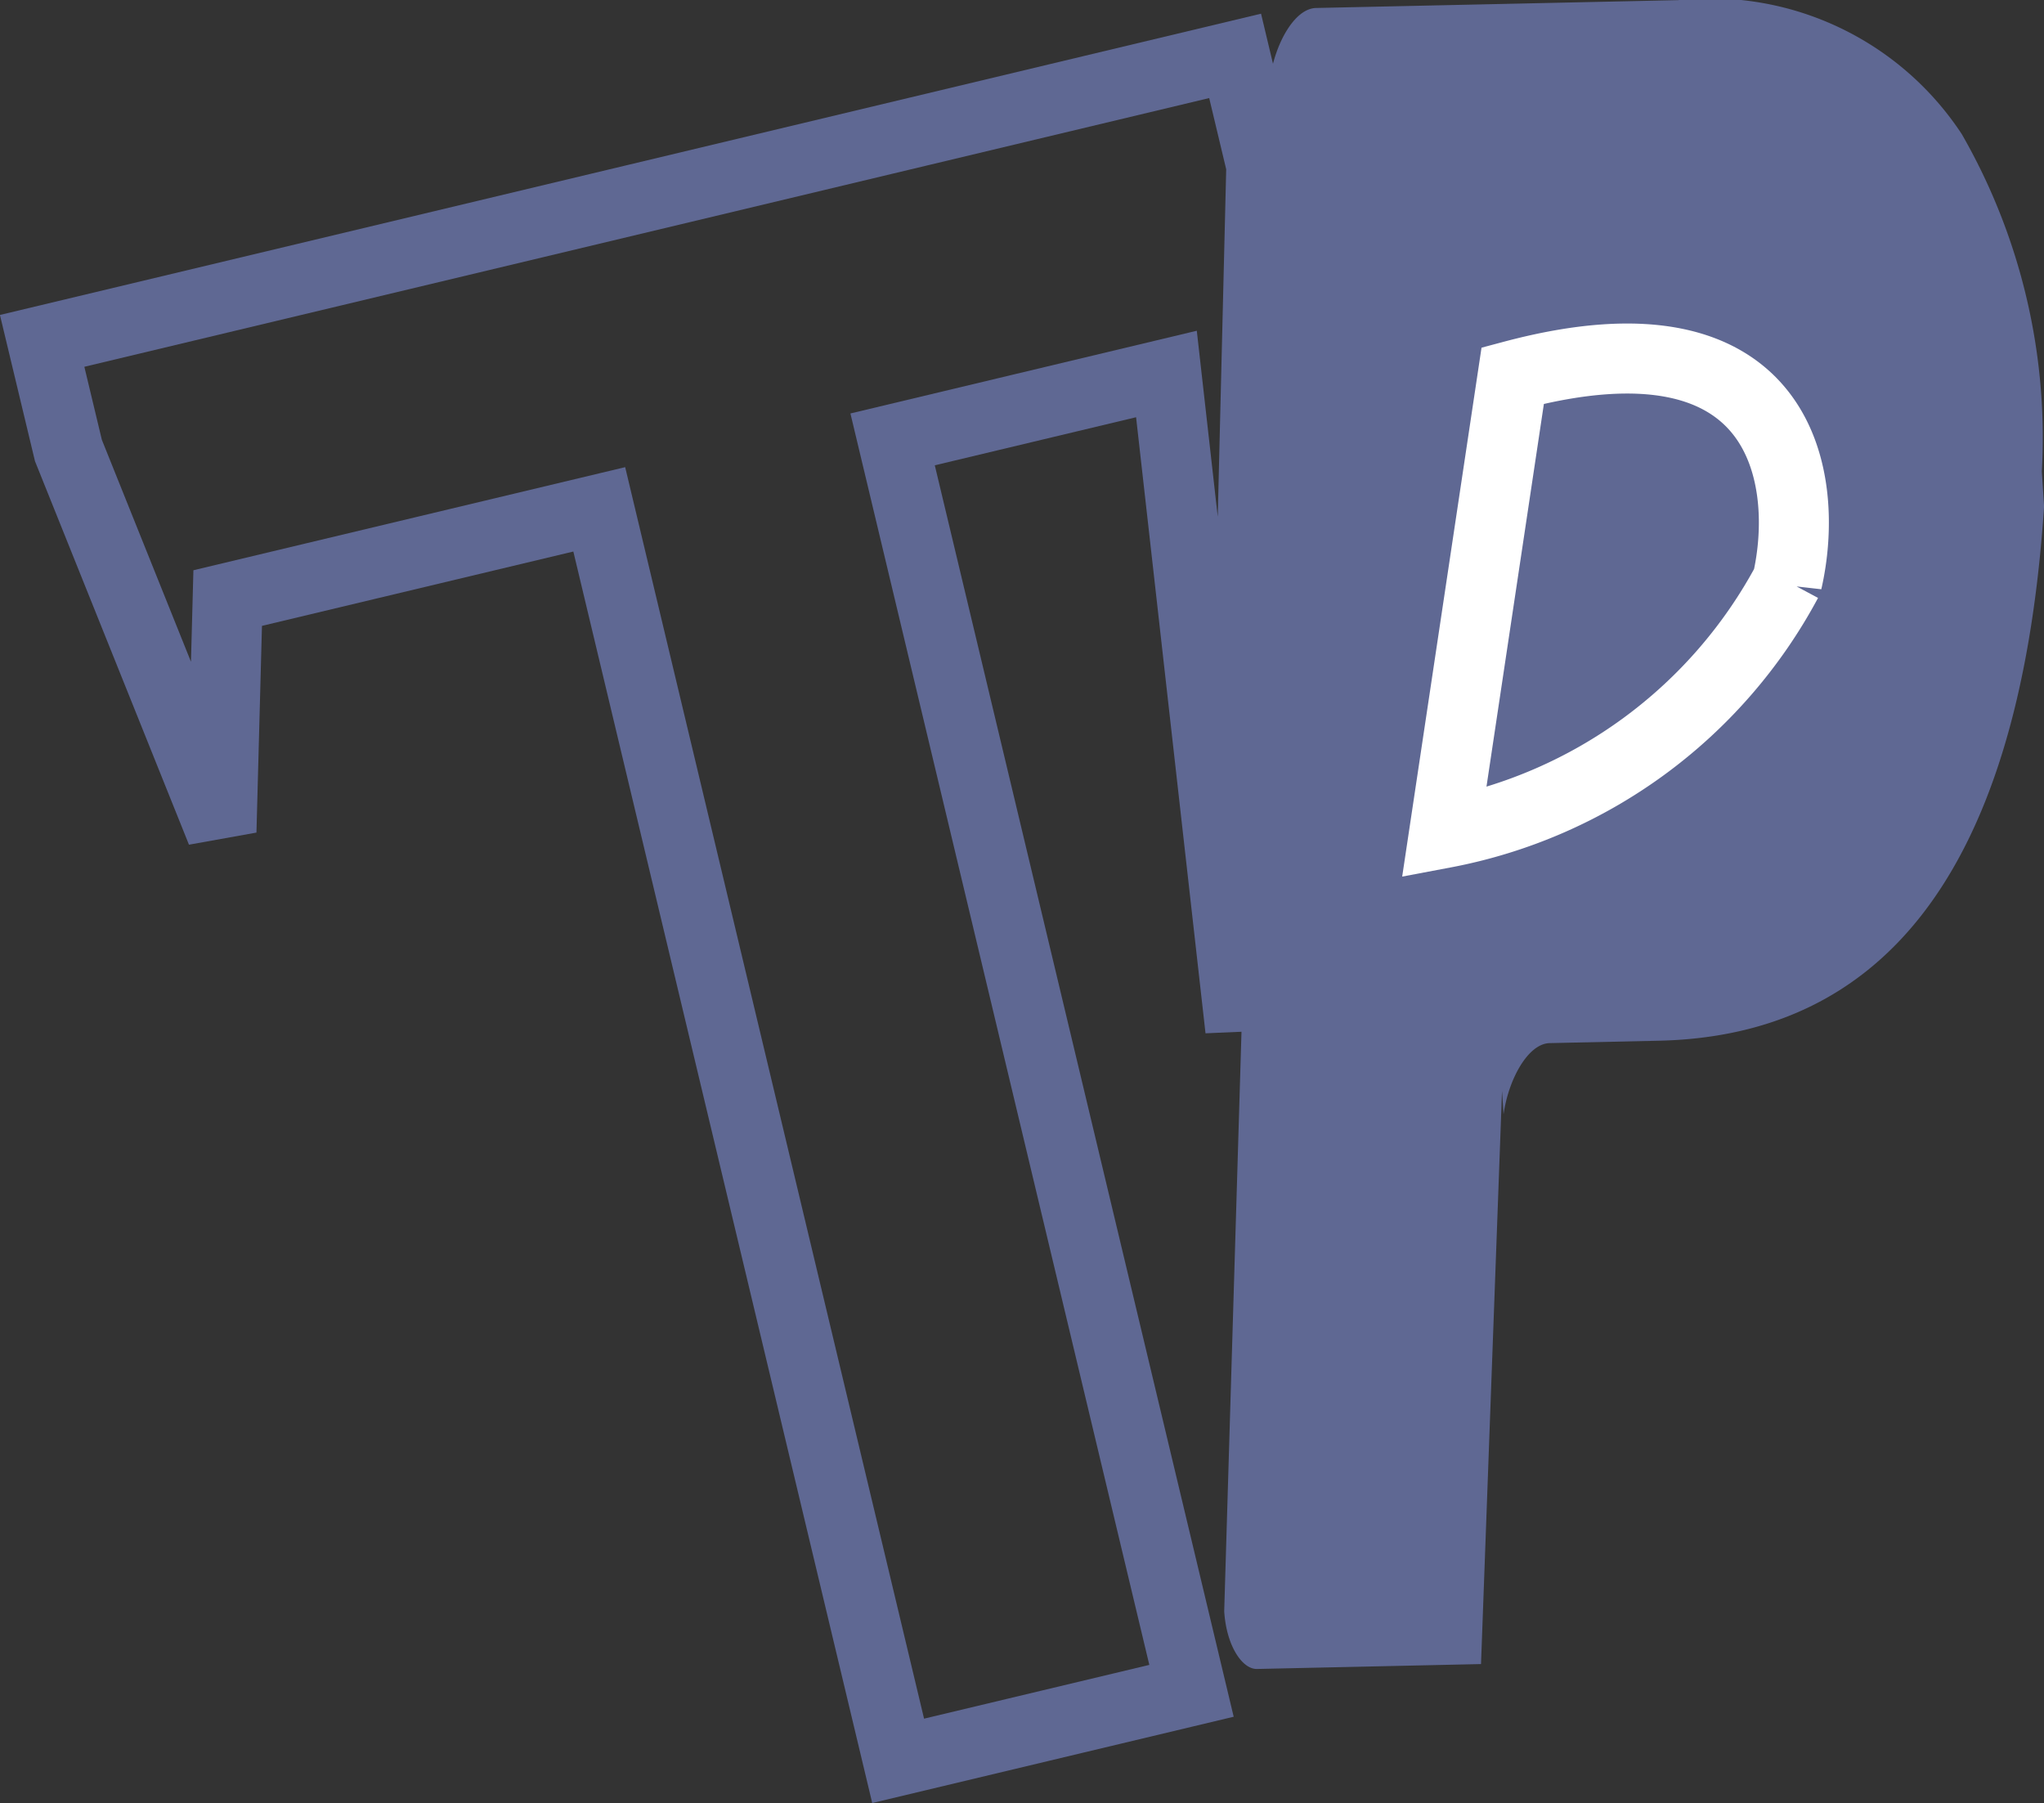 <svg xmlns="http://www.w3.org/2000/svg" width="29.194" height="25.751" viewBox="0 0 29.194 25.751"><rect x="0" y="0" width="29.194" height="25.751" fill="#333333" stroke="none"/><g transform="translate(0.602 0)"><path d="M74.654,468.954A4.3,4.3,0,0,0,70.6,467.04l-5.169.112c-.31.007-.588.514-.659,1.016l-.653,21.881c.032.5.261.829.468.824l3.2-.07.3-8.185.022.333c.071-.5.349-1.009.659-1.016l1.551-.034c3-.064,5.143-2.114,5.51-7.63q-.016-.251-.032-.5h0A8.7,8.7,0,0,0,74.654,468.954Z" transform="translate(-47.236 -467.038)" fill="#5f6893"/><path d="M67.628,479.536l.98-6.533c3.92-1.045,4.246,1.524,3.92,2.939A7.038,7.038,0,0,1,67.628,479.536Z" transform="translate(-47.604 -467.639)" fill="none" stroke="#fff" stroke-width="1"/><path d="M61.672,491.279l-4.19,1-4.269-17.873-5.307,1.267-.089,3.336-2.186-5.444L45.256,472l17.039-4.07.374,1.567-.3,12.336-1.055-9.36-3.911.934Z" transform="translate(-45.256 -467.132)" fill="none" stroke="#5f6893" stroke-width="1"/></g></svg>